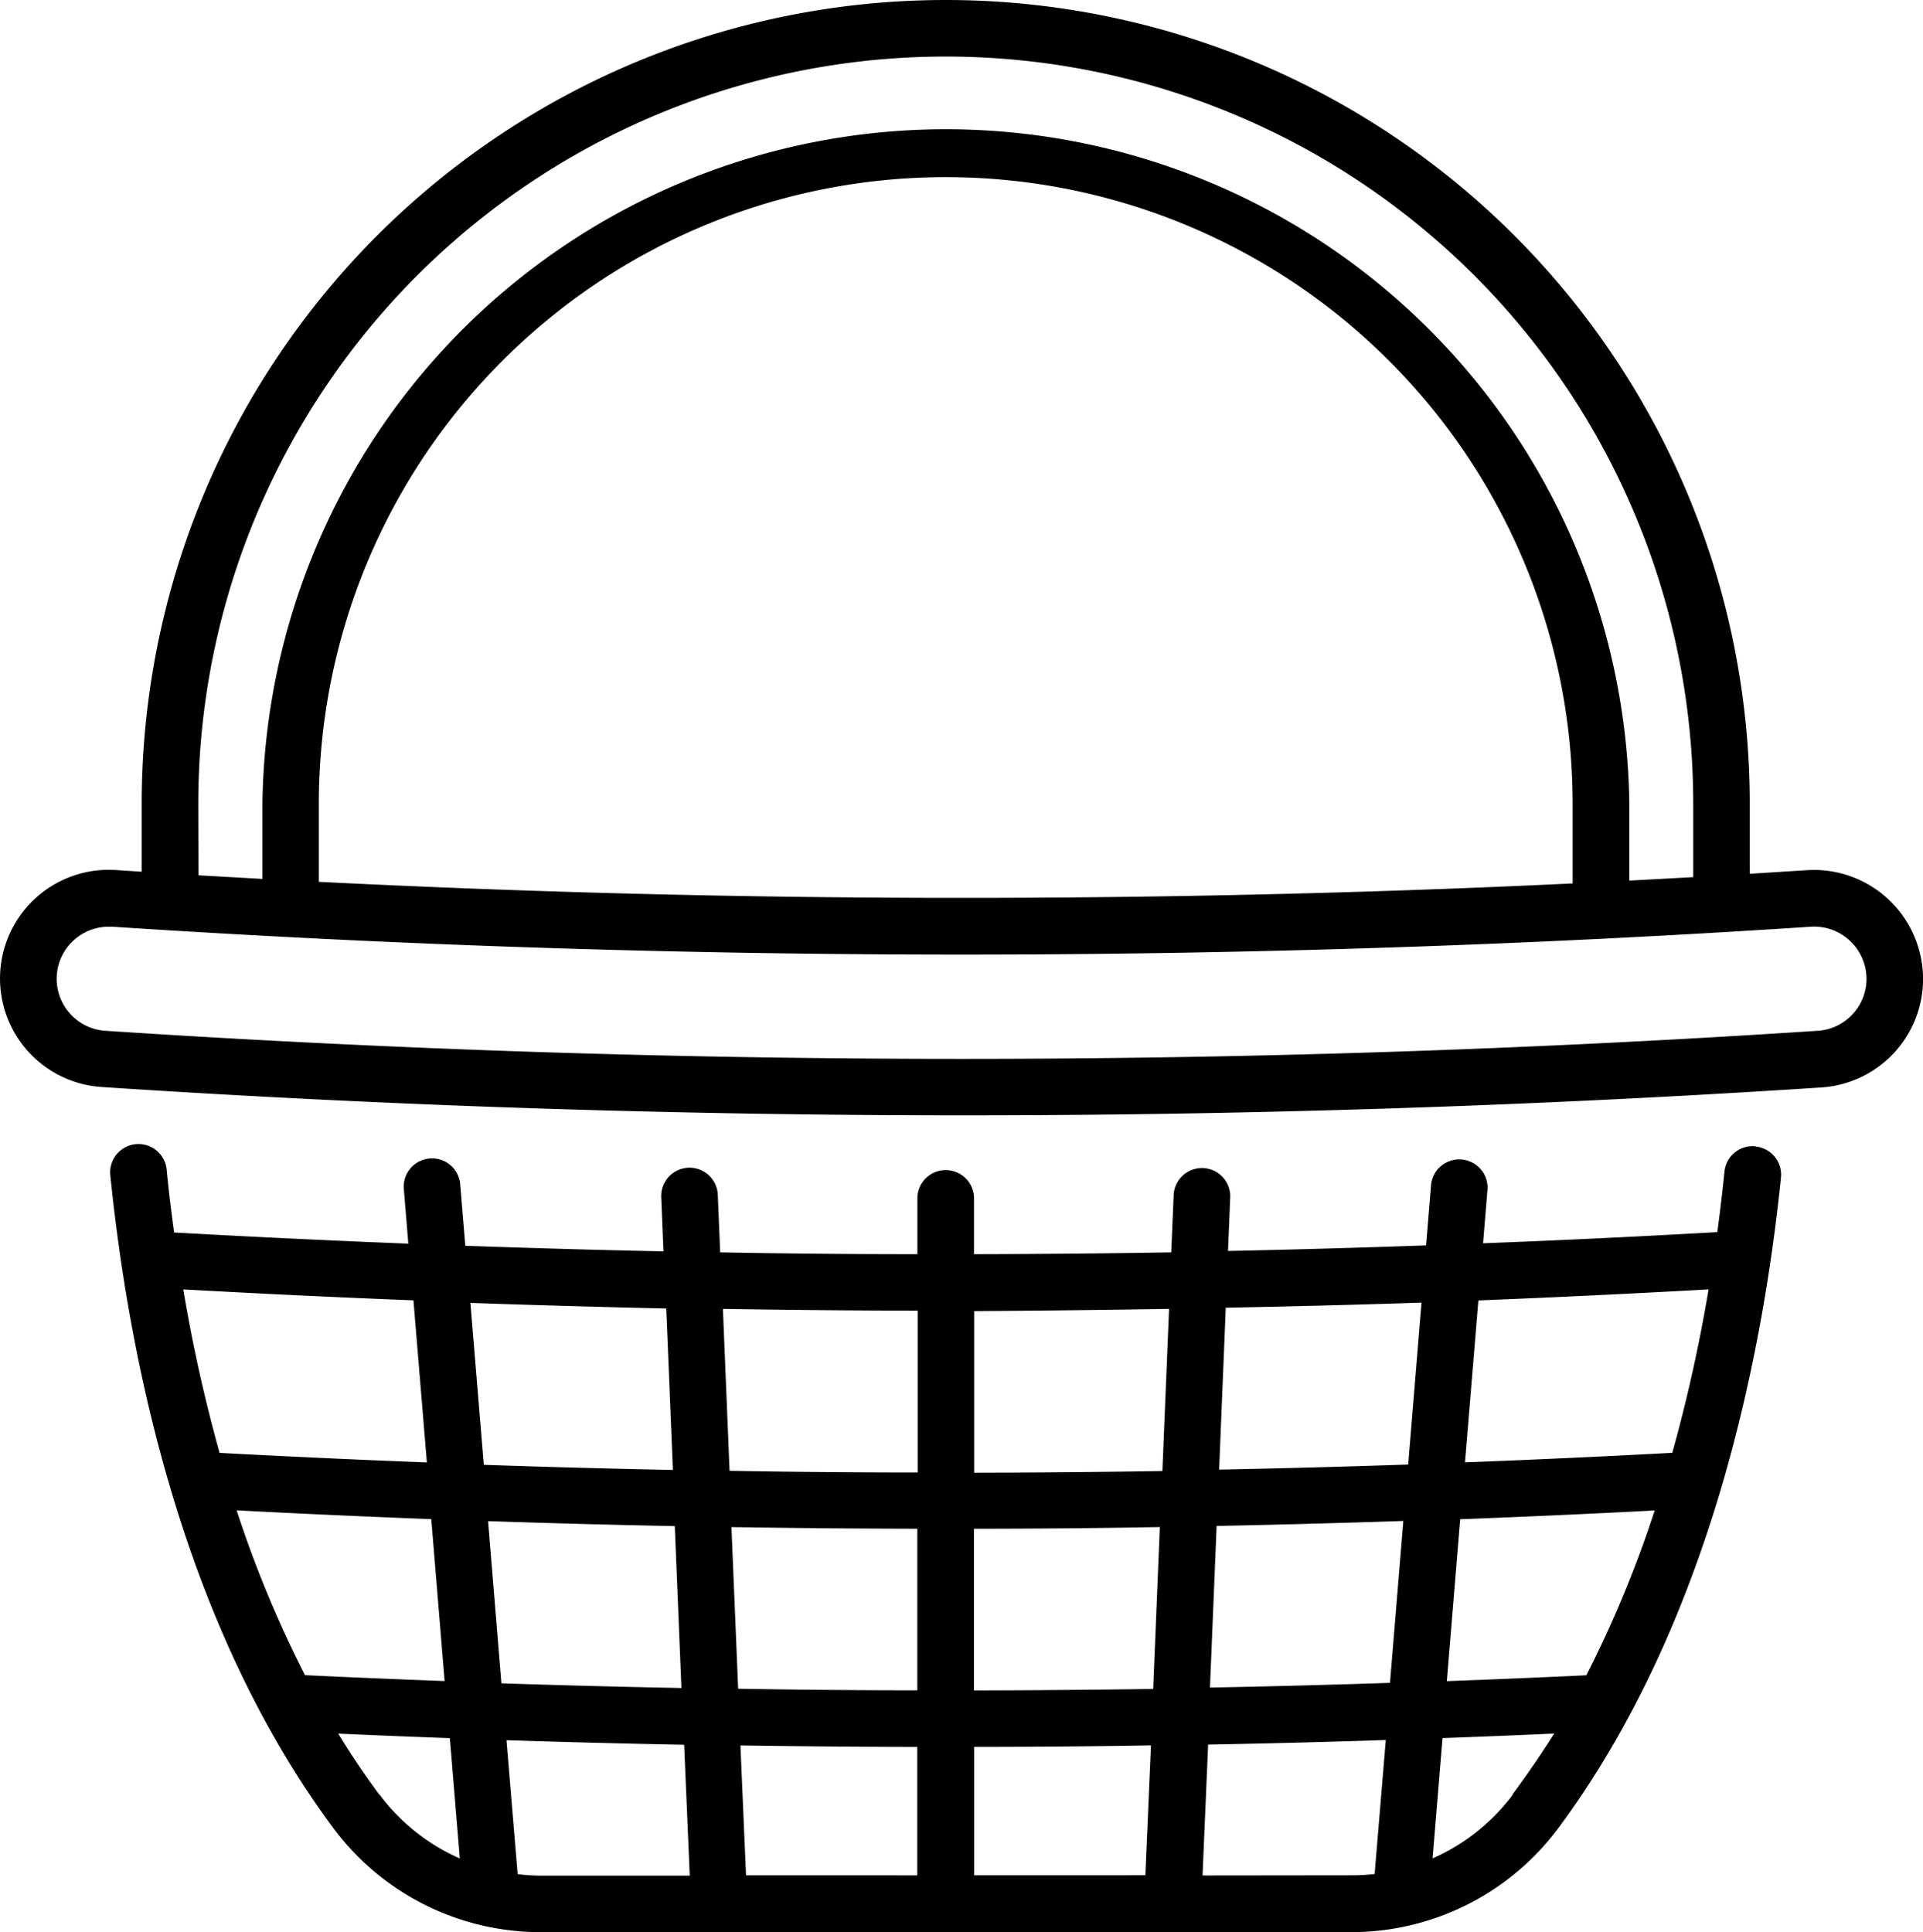 <svg xmlns="http://www.w3.org/2000/svg" width="34.44" height="34.605" viewBox="0 0 34.44 34.605">
  <g id="basket" transform="translate(0 0)">
    <path id="Path_4" data-name="Path 4" d="M34.434,17.376a1.954,1.954,0,0,0-2.068-1.79l-1.028.065V14.4a14.4,14.4,0,1,0-28.8,0v1.214l-.463-.03a1.947,1.947,0,0,0-.255,3.886c5.125.338,10.281.508,15.437.508,5.135,0,10.269-.168,15.364-.5a1.948,1.948,0,0,0,1.814-2.1ZM3.551,14.4a13.387,13.387,0,1,1,26.774,0v1.311l-1.145.062V14.4A12.241,12.241,0,0,0,4.7,14.4v1.343l-1.146-.065Zm24.614,1.424c-7.467.354-14.99.345-22.455-.029V14.4a11.227,11.227,0,1,1,22.455,0ZM33.2,18.142a.926.926,0,0,1-.645.321,233.769,233.769,0,0,1-30.668,0,.933.933,0,0,1,.058-1.864l.064,0a231.813,231.813,0,0,0,30.425,0,.938.938,0,0,1,.991.86.926.926,0,0,1-.225.684Zm0,0"/>
    <path id="Path_5" data-name="Path 5" d="M58.682,303.1a.506.506,0,0,0-.556.452c-.036.347-.078.71-.129,1.085q-2.094.12-4.195.2l.077-.937a.507.507,0,1,0-1.01-.083l-.087,1.058q-1.773.063-3.548.1l.04-.966a.507.507,0,0,0-1.013-.042L48.217,305q-1.765.029-3.532.033v-1a.507.507,0,0,0-1.014,0v1q-1.766,0-3.532-.033l-.043-1.039a.507.507,0,0,0-1.013.042l.04.979q-1.775-.037-3.548-.1l-.09-1.083a.507.507,0,1,0-1.01.083l.079.962q-2.1-.083-4.195-.2c-.053-.392-.1-.771-.134-1.133a.507.507,0,0,0-1.009.1c.339,3.344,1.307,8.088,4,11.708a4.625,4.625,0,0,0,3.7,1.857H51.446a4.624,4.624,0,0,0,3.7-1.858c2.679-3.605,3.649-8.329,3.991-11.658a.507.507,0,0,0-.453-.556Zm-.841,2.562a28.476,28.476,0,0,1-.65,2.928q-1.853.1-3.713.171l.24-2.9Q55.782,305.778,57.84,305.663Zm-2.188,6.913q-1.247.059-2.5.105l.239-2.9q1.744-.066,3.483-.157a20.136,20.136,0,0,1-1.225,2.954Zm-10.966,3.583v-2.3q1.584,0,3.167-.027l-.1,2.326Zm-4.085,0-.1-2.326q1.583.024,3.167.027v2.3Zm-9.12-6.537q1.739.091,3.483.157l.239,2.9q-1.25-.046-2.5-.105a20.171,20.171,0,0,1-1.225-2.954Zm4.5.193q1.67.056,3.344.089l.119,2.9q-1.613-.031-3.224-.084Zm4.359.107q1.664.026,3.329.029v2.894q-1.605,0-3.209-.028Zm4.343,2.923v-2.894q1.664,0,3.329-.03l-.119,2.9Q46.291,312.843,44.685,312.846ZM49.03,309.9q1.673-.033,3.344-.089l-.239,2.9q-1.61.053-3.224.084ZM52.7,305.9l-.239,2.9q-1.691.057-3.386.091l.119-2.9Q50.945,305.958,52.7,305.9Zm-4.522.116-.119,2.9q-1.685.027-3.371.03v-2.894Q46.431,306.041,48.175,306.012Zm-4.5.032v2.894q-1.686,0-3.371-.03l-.119-2.9q1.744.029,3.49.032Zm-4.505-.051.119,2.9q-1.694-.034-3.386-.092l-.24-2.9q1.752.061,3.506.1Zm-4.527-.135.24,2.9q-1.859-.071-3.713-.171a28.452,28.452,0,0,1-.65-2.928Q32.575,305.778,34.64,305.859Zm-.611,8.851q-.394-.53-.737-1.093,1,.045,2,.081l.178,2.155a3.6,3.6,0,0,1-1.437-1.143Zm2.477,1.425-.2-2.4q1.589.051,3.182.082l.1,2.344H36.911A3.568,3.568,0,0,1,36.505,316.136Zm12.266.023.1-2.344q1.592-.03,3.182-.082l-.2,2.4a3.568,3.568,0,0,1-.406.023Zm5.557-1.449a3.6,3.6,0,0,1-1.437,1.143l.178-2.155q1-.036,2-.081Q54.722,314.179,54.329,314.71Zm0,0" transform="translate(-27.241 -282.568)"/>
  </g>
</svg>
